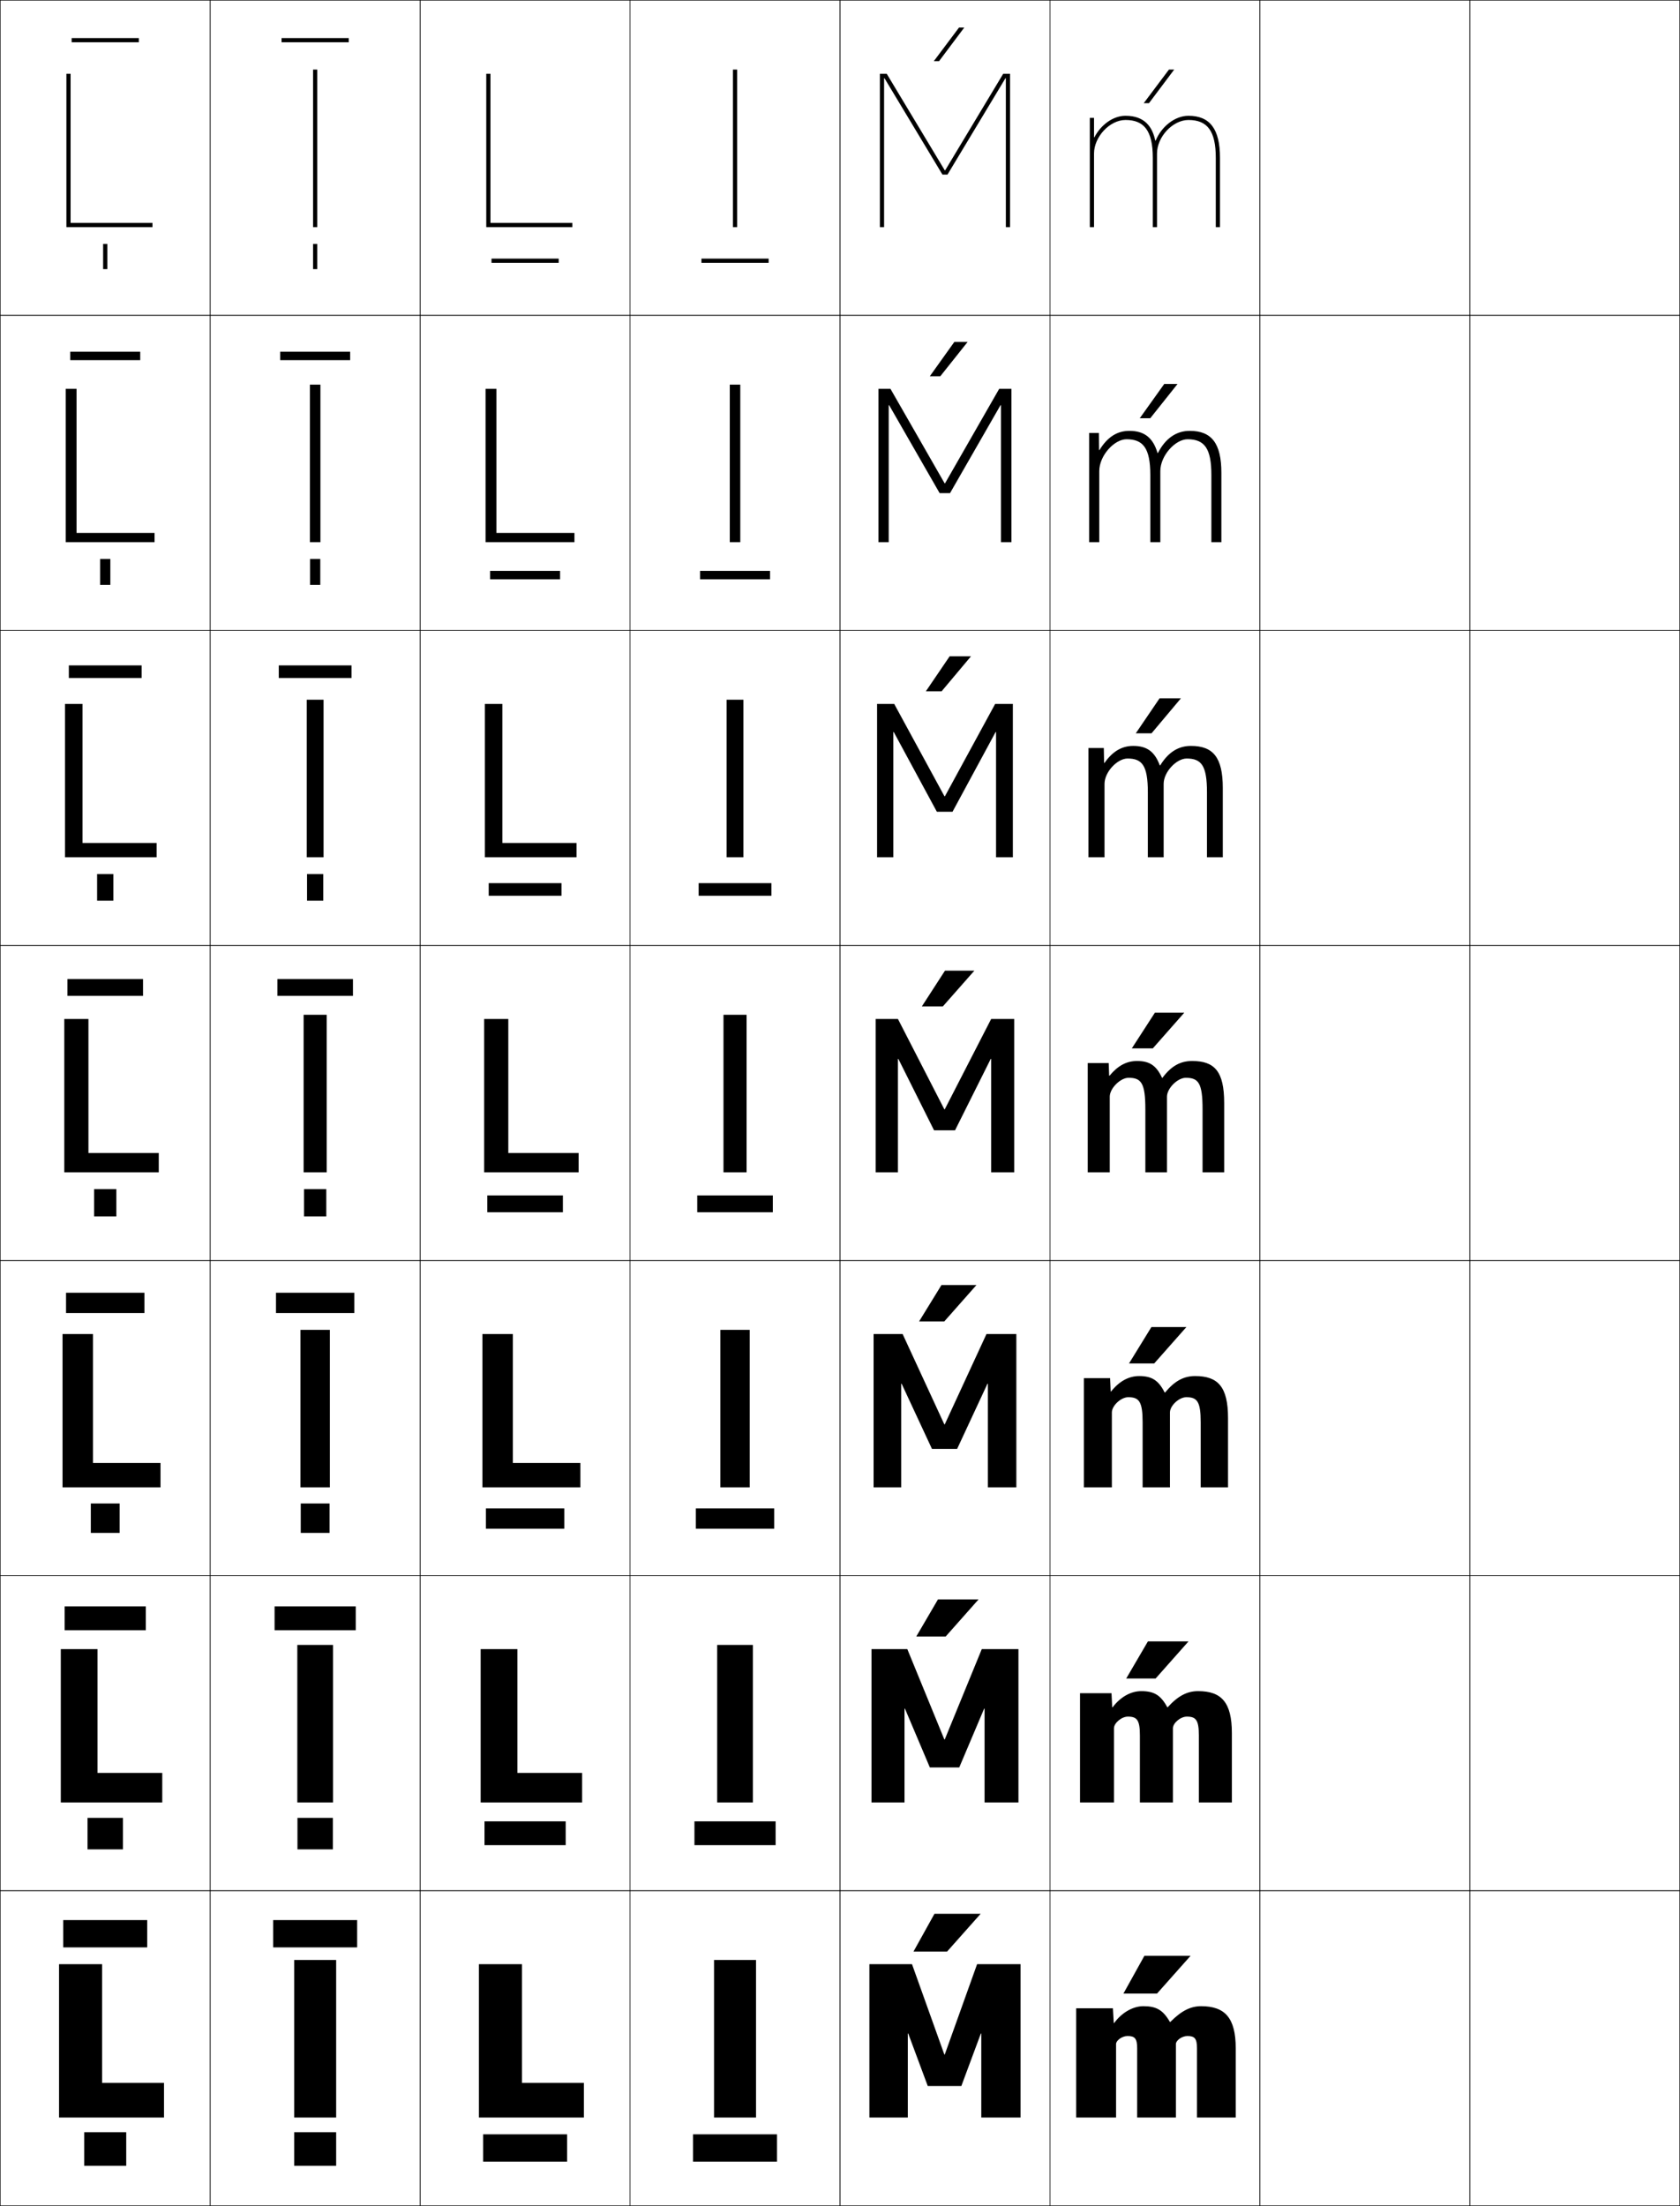 <?xml version="1.0" encoding="utf-8"?>
<!-- Generator: Adobe Illustrator 11 Build 225, SVG Export Plug-In . SVG Version: 6.0.0 Build 78)  -->
<!DOCTYPE svg PUBLIC "-//W3C//DTD SVG 1.0//EN"    "http://www.w3.org/TR/2001/REC-SVG-20010904/DTD/svg10.dtd">
<svg  xmlns="http://www.w3.org/2000/svg" xmlns:xlink="http://www.w3.org/1999/xlink" xmlns:a="http://ns.adobe.com/AdobeSVGViewerExtensions/3.0/"
	 width="800.25" height="1050.25" viewBox="0 0 800.25 1050.25" overflow="visible" enable-background="new 0 0 800.25 1050.25"
	 xml:space="preserve">
		<g id="レイヤー1">
			<g>
				<rect x="0.125" y="0.125" fill="none" stroke="#000000" stroke-width="0.25" width="100" height="150"/> 
				<rect x="100.125" y="0.125" fill="none" stroke="#000000" stroke-width="0.25" width="100" height="150"/> 
				<rect x="200.125" y="0.125" fill="none" stroke="#000000" stroke-width="0.25" width="100" height="150"/> 
				<rect x="300.125" y="0.125" fill="none" stroke="#000000" stroke-width="0.25" width="100" height="150"/> 
				<rect x="400.125" y="0.125" fill="none" stroke="#000000" stroke-width="0.25" width="100" height="150"/> 
				<rect x="500.125" y="0.125" fill="none" stroke="#000000" stroke-width="0.25" width="100" height="150"/> 
				<rect x="600.125" y="0.125" fill="none" stroke="#000000" stroke-width="0.25" width="100" height="150"/> 
				<rect x="0.125" y="150.125" fill="none" stroke="#000000" stroke-width="0.25" width="100" height="150"/> 
				<rect x="100.125" y="150.125" fill="none" stroke="#000000" stroke-width="0.25" width="100" height="150"/> 
				<rect x="200.125" y="150.125" fill="none" stroke="#000000" stroke-width="0.25" width="100" height="150"/> 
				<rect x="300.125" y="150.125" fill="none" stroke="#000000" stroke-width="0.25" width="100" height="150"/> 
				<rect x="400.125" y="150.125" fill="none" stroke="#000000" stroke-width="0.25" width="100" height="150"/> 
				<rect x="500.125" y="150.125" fill="none" stroke="#000000" stroke-width="0.25" width="100" height="150"/> 
				<rect x="600.125" y="150.125" fill="none" stroke="#000000" stroke-width="0.25" width="100" height="150"/> 
				<rect x="0.125" y="300.125" fill="none" stroke="#000000" stroke-width="0.25" width="100" height="150"/> 
				<rect x="100.125" y="300.125" fill="none" stroke="#000000" stroke-width="0.25" width="100" height="150"/> 
				<rect x="200.125" y="300.125" fill="none" stroke="#000000" stroke-width="0.25" width="100" height="150"/> 
				<rect x="300.125" y="300.125" fill="none" stroke="#000000" stroke-width="0.25" width="100" height="150"/> 
				<rect x="400.125" y="300.125" fill="none" stroke="#000000" stroke-width="0.25" width="100" height="150"/> 
				<rect x="500.125" y="300.125" fill="none" stroke="#000000" stroke-width="0.25" width="100" height="150"/> 
				<rect x="600.125" y="300.125" fill="none" stroke="#000000" stroke-width="0.25" width="100" height="150"/> 
				<rect x="0.125" y="450.125" fill="none" stroke="#000000" stroke-width="0.25" width="100" height="150"/> 
				<rect x="100.125" y="450.125" fill="none" stroke="#000000" stroke-width="0.25" width="100" height="150"/> 
				<rect x="200.125" y="450.125" fill="none" stroke="#000000" stroke-width="0.25" width="100" height="150"/> 
				<rect x="300.125" y="450.125" fill="none" stroke="#000000" stroke-width="0.25" width="100" height="150"/> 
				<rect x="400.125" y="450.125" fill="none" stroke="#000000" stroke-width="0.25" width="100" height="150"/> 
				<rect x="500.125" y="450.125" fill="none" stroke="#000000" stroke-width="0.25" width="100" height="150"/> 
				<rect x="600.125" y="450.125" fill="none" stroke="#000000" stroke-width="0.25" width="100" height="150"/> 
				<rect x="0.125" y="600.125" fill="none" stroke="#000000" stroke-width="0.25" width="100" height="150"/> 
				<rect x="100.125" y="600.125" fill="none" stroke="#000000" stroke-width="0.25" width="100" height="150"/> 
				<rect x="200.125" y="600.125" fill="none" stroke="#000000" stroke-width="0.25" width="100" height="150"/> 
				<rect x="300.125" y="600.125" fill="none" stroke="#000000" stroke-width="0.25" width="100" height="150"/> 
				<rect x="400.125" y="600.125" fill="none" stroke="#000000" stroke-width="0.25" width="100" height="150"/> 
				<rect x="500.125" y="600.125" fill="none" stroke="#000000" stroke-width="0.25" width="100" height="150"/> 
				<rect x="600.125" y="600.125" fill="none" stroke="#000000" stroke-width="0.25" width="100" height="150"/> 
				<rect x="0.125" y="750.125" fill="none" stroke="#000000" stroke-width="0.25" width="100" height="150"/> 
				<rect x="100.125" y="750.125" fill="none" stroke="#000000" stroke-width="0.25" width="100" height="150"/> 
				<rect x="200.125" y="750.125" fill="none" stroke="#000000" stroke-width="0.25" width="100" height="150"/> 
				<rect x="300.125" y="750.125" fill="none" stroke="#000000" stroke-width="0.25" width="100" height="150"/> 
				<rect x="400.125" y="750.125" fill="none" stroke="#000000" stroke-width="0.25" width="100" height="150"/> 
				<rect x="500.125" y="750.125" fill="none" stroke="#000000" stroke-width="0.25" width="100" height="150"/> 
				<rect x="600.125" y="750.125" fill="none" stroke="#000000" stroke-width="0.25" width="100" height="150"/> 
				<rect x="0.125" y="900.125" fill="none" stroke="#000000" stroke-width="0.25" width="100" height="150"/> 
				<rect x="100.125" y="900.125" fill="none" stroke="#000000" stroke-width="0.25" width="100" height="150"/> 
				<rect x="200.125" y="900.125" fill="none" stroke="#000000" stroke-width="0.25" width="100" height="150"/> 
				<rect x="300.125" y="900.125" fill="none" stroke="#000000" stroke-width="0.25" width="100" height="150"/> 
				<rect x="400.125" y="900.125" fill="none" stroke="#000000" stroke-width="0.25" width="100" height="150"/> 
				<rect x="500.125" y="900.125" fill="none" stroke="#000000" stroke-width="0.25" width="100" height="150"/> 
				<rect x="600.125" y="900.125" fill="none" stroke="#000000" stroke-width="0.25" width="100" height="150"/> 
				<rect x="700.125" y="0.125" fill="none" stroke="#000000" stroke-width="0.25" width="100" height="150"/> 
				<rect x="700.125" y="150.125" fill="none" stroke="#000000" stroke-width="0.25" width="100" height="150"/> 
				<rect x="700.125" y="300.125" fill="none" stroke="#000000" stroke-width="0.25" width="100" height="150"/> 
				<rect x="700.125" y="450.125" fill="none" stroke="#000000" stroke-width="0.25" width="100" height="150"/> 
				<rect x="700.125" y="600.125" fill="none" stroke="#000000" stroke-width="0.25" width="100" height="150"/> 
				<rect x="700.125" y="750.125" fill="none" stroke="#000000" stroke-width="0.25" width="100" height="150"/> 
				<rect x="700.125" y="900.125" fill="none" stroke="#000000" stroke-width="0.25" width="100" height="150"/> 
			</g>
			<g>
				<polygon points="435.125,929.125 445.125,911.125 467.125,911.125 451.125,929.125 "/>
				<polygon points="466.125,761.458 450.458,779.125 436.458,779.125 446.791,761.458 "/>
				<polygon points="465.125,611.792 449.792,629.125 437.792,629.125 448.458,611.792 "/>
				<polygon points="464.125,462.125 449.125,479.125 439.125,479.125 450.125,462.125 "/>
				<polygon points="462.52,312.458 448.517,329.125 441.018,329.125 452.354,312.458 "/>
				<polygon points="460.915,162.792 447.909,179.125 442.91,179.125 454.582,162.792 "/>
				<polygon points="444.803,29.125 456.811,13.125 459.311,13.125 447.301,29.125 "/>
			</g>
			<g>
				<polygon points="535.125,949.125 545.125,931.125 567.125,931.125 551.125,949.125 "/>
				<polygon points="566.125,781.458 550.458,799.125 536.458,799.125 546.791,781.458 "/>
				<polygon points="565.125,631.792 549.792,649.125 537.792,649.125 548.458,631.792 "/>
				<polygon points="564.125,482.125 549.125,499.125 539.125,499.125 550.125,482.125 "/>
				<polygon points="552.354,332.458 562.521,332.458 548.517,349.125 541.018,349.125 "/>
				<polygon points="554.582,182.792 560.915,182.792 547.909,199.125 542.91,199.125 "/>
				<polygon points="544.803,49.125 556.811,33.125 559.311,33.125 547.301,49.125 "/>
			</g>
			<g>
				<polygon points="467.225,968.125 457.925,993.125 441.925,993.125 432.625,968.125 432.425,968.125 
					432.425,1008.125 414.125,1008.125 414.125,935.125 434.425,935.125 449.825,978.125 450.025,978.125 
					465.425,935.125 486.125,935.125 486.125,1008.125 467.425,1008.125 467.425,968.125 "/>
				<polygon points="415.125,785.125 432.191,785.125 449.825,828.125 450.025,828.125 467.658,785.125 
					485.125,785.125 485.125,858.125 468.991,858.125 468.991,813.458 468.791,813.458 
					456.925,841.458 442.925,841.458 431.058,813.458 430.857,813.458 430.857,858.125 
					415.125,858.125 "/>
				<polygon points="416.125,635.125 429.958,635.125 449.825,678.125 450.025,678.125 469.892,635.125 
					484.125,635.125 484.125,708.125 470.559,708.125 470.559,658.792 470.358,658.792 
					455.925,689.792 443.925,689.792 429.491,658.792 429.291,658.792 429.291,708.125 
					416.125,708.125 "/>
				<polygon points="417.125,485.125 427.725,485.125 449.825,528.125 450.025,528.125 472.125,485.125 
					483.125,485.125 483.125,558.125 472.125,558.125 472.125,504.125 471.925,504.125 454.925,538.125 
					444.925,538.125 427.925,504.125 427.725,504.125 427.725,558.125 417.125,558.125 "/>
				<polygon points="474.458,408.125 474.458,348.505 474.258,348.505 453.725,386.458 
					446.258,386.458 425.725,348.505 425.524,348.505 425.524,408.125 417.792,408.125 
					417.792,335.125 425.944,335.125 449.892,379.111 450.092,379.111 474.038,335.125 
					482.458,335.125 482.458,408.125 "/>
				<polygon points="476.792,258.125 476.792,192.885 476.592,192.885 452.525,234.792 
					447.592,234.792 423.525,192.885 423.325,192.885 423.325,258.125 418.458,258.125 
					418.458,185.125 424.165,185.125 449.959,230.098 450.159,230.098 475.952,185.125 
					481.792,185.125 481.792,258.125 "/>
				<polygon points="479.125,37.266 478.925,37.266 451.325,83.125 448.925,83.125 421.325,37.266 
					421.125,37.266 421.125,108.125 419.125,108.125 419.125,35.125 422.385,35.125 450.025,81.085 
					450.226,81.085 477.865,35.125 481.125,35.125 481.125,108.125 479.125,108.125 "/>
			</g>
			<path d="M521.125,65.336V56.125h-2v52h2v-35c0-7.969,7.462-16,15-16c8.661,0,13,4.859,13,18v33h2v-35
				c0-7.969,7.462-16,15-16c9.112,0,13,5.383,13,18v33h2v-33c0-13.646-4.767-20-15-20
				c-6.583,0-12.963,5.254-15.626,11.802h-0.2C548.979,60.664,545.49,55.125,536.125,55.125
				c-6.041,0-11.801,4.424-14.8,10.211H521.125z"/>
			<g>
				<path d="M570.175,1008.125v-33c0-4.621-1.143-5.8-4.55-5.8
					c-2.712,0-5.5,2.161-5.5,3.8v35h-18.45v-33c0-4.621-1.143-5.8-4.55-5.8
					c-2.712,0-5.5,2.161-5.5,3.8v35h-19v-52h17.5l0.4,7h0.2
					c3.72-5.082,9.077-8,13.899-8c6.195,0,9.354,1.793,12.649,7.5h0.2
					c5.281-5.324,9.678-7.5,14.65-7.5c11.285,0,16.5,5.474,16.5,20v33H570.175z"/>
				<path d="M514.458,806.125h15l0.334,6.666h0.2C533.807,807.797,538.757,805.125,543.625,805.125
					c6.08,0,9.282,1.88,12.399,7.667h0.2c4.934-5.438,9.312-7.667,14.483-7.667
					c11.083,0,16.083,5.292,16.083,20v33h-15.732v-32c0-7.258-1.412-8.866-5.7-8.866
					c-3.098,0-6.65,3.102-6.65,5.533V858.125h-15.733v-32
					c0-7.258-1.411-8.866-5.699-8.866c-3.098,0-6.65,3.102-6.65,5.533V858.125
					h-16.167V806.125z"/>
				<path d="M516.292,656.125h12.5l0.267,6.333h0.2c3.91-4.906,8.452-7.333,13.366-7.333
					c5.965,0,9.211,1.967,12.149,7.833h0.2
					c4.587-5.552,8.947-7.833,14.317-7.833c10.881,0,15.666,5.111,15.666,20v33
					h-13.017v-31c0-9.895-1.681-11.934-6.85-11.934c-3.482,0-7.8,4.043-7.8,7.267
					V708.125h-13.017v-31c0-9.895-1.682-11.934-6.851-11.934
					c-3.482,0-7.8,4.043-7.8,7.267V708.125h-13.333V656.125z"/>
				<path d="M555.875,522.125c0-4.017,5.082-9,8.95-9c6.05,0,8,2.469,8,15v30H583.125v-33
					c0-15.07-4.57-20-15.25-20c-5.568,0-9.91,2.334-14.15,8h-0.2
					c-2.76-5.946-6.05-8-11.899-8c-4.96,0-9.095,2.181-13.1,7h-0.2l-0.2-6h-10v52
					h10.5v-36c0-4.017,5.082-9,8.95-9c6.05,0,8,2.469,8,15v30H555.875V522.125z"/>
			</g>
			<path d="M525.791,356.125h-7.332v52H526.125v-34.917c0-5.7,6.114-12.083,10.967-12.083
				c6.92,0,9.666,3.266,9.666,16v31h7.533v-34.917c0-5.7,6.115-12.083,10.967-12.083
				c7.071,0,9.668,3.44,9.668,16v31h7.533v-33c0-14.596-4.637-20-15.168-20
				c-5.899,0-10.711,2.883-14.642,9.268h-0.2
				c-2.459-6.665-6.232-9.268-12.658-9.268c-5.36,0-9.758,2.537-13.666,8.07
				h-0.199L525.791,356.125z"/>
			<path d="M565.691,209.125c8.092,0,11.334,4.412,11.334,17v32h4.767v-33
				c0-14.121-4.701-20-15.084-20c-6.231,0-11.513,3.432-15.134,10.535h-0.2
				c-2.158-7.383-6.414-10.535-13.416-10.535c-5.762,0-10.421,2.893-14.232,9.141
				h-0.2l-0.067-8.141h-4.666v52H523.625v-33.833c0-7.385,7.146-15.167,12.983-15.167
				c7.791,0,11.333,4.062,11.333,17v32h4.767v-33.833
				C552.708,216.907,559.854,209.125,565.691,209.125z"/>
			<g>
				<g>
					<rect x="40.125" y="1015.125" width="20" height="16"/> 
					<rect x="30.125" y="914.125" width="40" height="13"/> 
				</g>
				<g>
					<rect x="41.691" y="865.458" width="16.867" height="15"/> 
					<rect x="30.792" y="764.791" width="38.667" height="11.334"/> 
				</g>
				<g>
					<rect x="43.258" y="715.792" width="13.733" height="14"/> 
					<rect x="31.458" y="615.458" width="37.333" height="9.667"/> 
				</g>
				<g>
					<rect x="44.825" y="566.125" width="10.6" height="13"/> 
					<rect x="32.125" y="466.125" width="36" height="8"/> 
				</g>
				<g>
					<rect x="46.258" y="416.125" width="7.733" height="12.667"/> 
					<rect x="32.791" y="316.792" width="34.667" height="6"/> 
				</g>
				<g>
					<rect x="47.692" y="266.125" width="4.866" height="12.333"/> 
					<rect x="33.458" y="167.458" width="33.333" height="4"/> 
				</g>
				<g>
					<rect x="49.125" y="116.125" width="2" height="12"/> 
					<rect x="34.125" y="18.125" width="32" height="2"/> 
				</g>
			</g>
			<g>
				<g>
					<rect x="140.125" y="1015.125" width="20" height="16"/> 
					<rect x="130.125" y="914.125" width="40" height="13"/> 
				</g>
				<g>
					<rect x="141.691" y="865.458" width="16.867" height="15"/> 
					<rect x="130.792" y="764.791" width="38.667" height="11.334"/> 
				</g>
				<g>
					<rect x="143.258" y="715.792" width="13.733" height="14"/> 
					<rect x="131.458" y="615.458" width="37.333" height="9.667"/> 
				</g>
				<g>
					<rect x="144.825" y="566.125" width="10.6" height="13"/> 
					<rect x="132.125" y="466.125" width="36" height="8"/> 
				</g>
				<g>
					<rect x="146.258" y="416.125" width="7.733" height="12.667"/> 
					<rect x="132.792" y="316.792" width="34.667" height="6"/> 
				</g>
				<g>
					<rect x="147.692" y="266.125" width="4.867" height="12.333"/> 
					<rect x="133.458" y="167.458" width="33.333" height="4"/> 
				</g>
				<g>
					<rect x="149.125" y="116.125" width="2" height="12"/> 
					<rect x="134.125" y="18.125" width="32" height="2"/> 
				</g>
			</g>
			<g>
				<rect x="230.125" y="1016.125" width="40" height="13"/> 
				<rect x="230.791" y="867.125" width="38.667" height="11.333"/> 
				<rect x="231.458" y="718.125" width="37.333" height="9.667"/> 
				<rect x="232.125" y="569.125" width="36" height="8"/> 
				<rect x="232.792" y="420.458" width="34.667" height="6"/> 
				<rect x="233.458" y="271.792" width="33.333" height="4"/> 
				<rect x="234.125" y="123.125" width="32" height="2"/> 
			</g>
			<g>
				<rect x="330.125" y="1016.125" width="40" height="13"/> 
				<rect x="330.792" y="867.125" width="38.667" height="11.333"/> 
				<rect x="331.458" y="718.125" width="37.333" height="9.667"/> 
				<rect x="332.125" y="569.125" width="36" height="8"/> 
				<rect x="332.791" y="420.458" width="34.667" height="6"/> 
				<rect x="333.458" y="271.792" width="33.333" height="4"/> 
				<rect x="334.125" y="123.125" width="32" height="2"/> 
			</g>
			<g>
				<polygon points="48.625,935.125 28.125,935.125 28.125,1008.125 78.125,1008.125 78.125,991.625 48.625,991.625 "/>
				<polygon points="46.458,785.125 28.958,785.125 28.958,858.125 77.292,858.125 77.292,844.058 
					46.458,844.058 "/>
				<polygon points="44.292,635.125 29.792,635.125 29.792,708.125 76.458,708.125 76.458,696.491 
					44.292,696.491 "/>
				<polygon points="42.125,485.125 30.625,485.125 30.625,558.125 75.625,558.125 75.625,548.924 42.125,548.924 "/>
				<polygon points="39.292,335.125 30.958,335.125 30.958,408.125 74.625,408.125 
					74.625,401.324 39.292,401.324 "/>
				<polygon points="36.458,185.125 31.292,185.125 31.292,258.125 73.625,258.125 73.625,253.725 
					36.458,253.725 "/>
				<polygon points="33.625,35.125 31.625,35.125 31.625,108.125 72.625,108.125 72.625,106.125 33.625,106.125 "/>
			</g>
			<g>
				<rect x="149.125" y="33.125" width="2" height="75"/> 
				<rect x="147.625" y="183.125" width="5" height="75"/> 
				<rect x="146.125" y="333.125" width="8" height="75"/> 
				<rect x="144.625" y="483.125" width="11" height="75"/> 
				<rect x="143.125" y="633.125" width="14" height="75"/> 
				<rect x="141.625" y="783.125" width="17" height="75"/> 
				<rect x="140.125" y="933.125" width="20" height="75"/> 
			</g>
			<g>
				<polygon points="248.625,935.125 228.125,935.125 228.125,1008.125 278.125,1008.125 278.125,991.625 248.625,991.625 "/>
				<polygon points="246.458,785.125 228.958,785.125 228.958,858.125 277.291,858.125 277.291,844.058 
					246.458,844.058 "/>
				<polygon points="244.292,635.125 229.792,635.125 229.792,708.125 276.458,708.125 276.458,696.491 
					244.292,696.491 "/>
				<polygon points="242.125,485.125 230.625,485.125 230.625,558.125 275.625,558.125 275.625,548.924 242.125,548.924 "/>
				<polygon points="239.291,335.125 230.958,335.125 230.958,408.125 274.625,408.125 
					274.625,401.324 239.291,401.324 "/>
				<polygon points="236.458,185.125 231.292,185.125 231.292,258.125 273.625,258.125 273.625,253.725 
					236.458,253.725 "/>
				<polygon points="233.625,35.125 231.625,35.125 231.625,108.125 272.625,108.125 272.625,106.125 233.625,106.125 "/>
			</g>
			<g>
				<rect x="349.125" y="33.125" width="2" height="75"/> 
				<rect x="347.625" y="183.125" width="5" height="75"/> 
				<rect x="346.125" y="333.125" width="8" height="75"/> 
				<rect x="344.625" y="483.125" width="11" height="75"/> 
				<rect x="343.125" y="633.125" width="14" height="75"/> 
				<rect x="341.625" y="783.125" width="17" height="75"/> 
				<rect x="340.125" y="933.125" width="20" height="75"/> 
			</g>
		</g>
	</svg>
